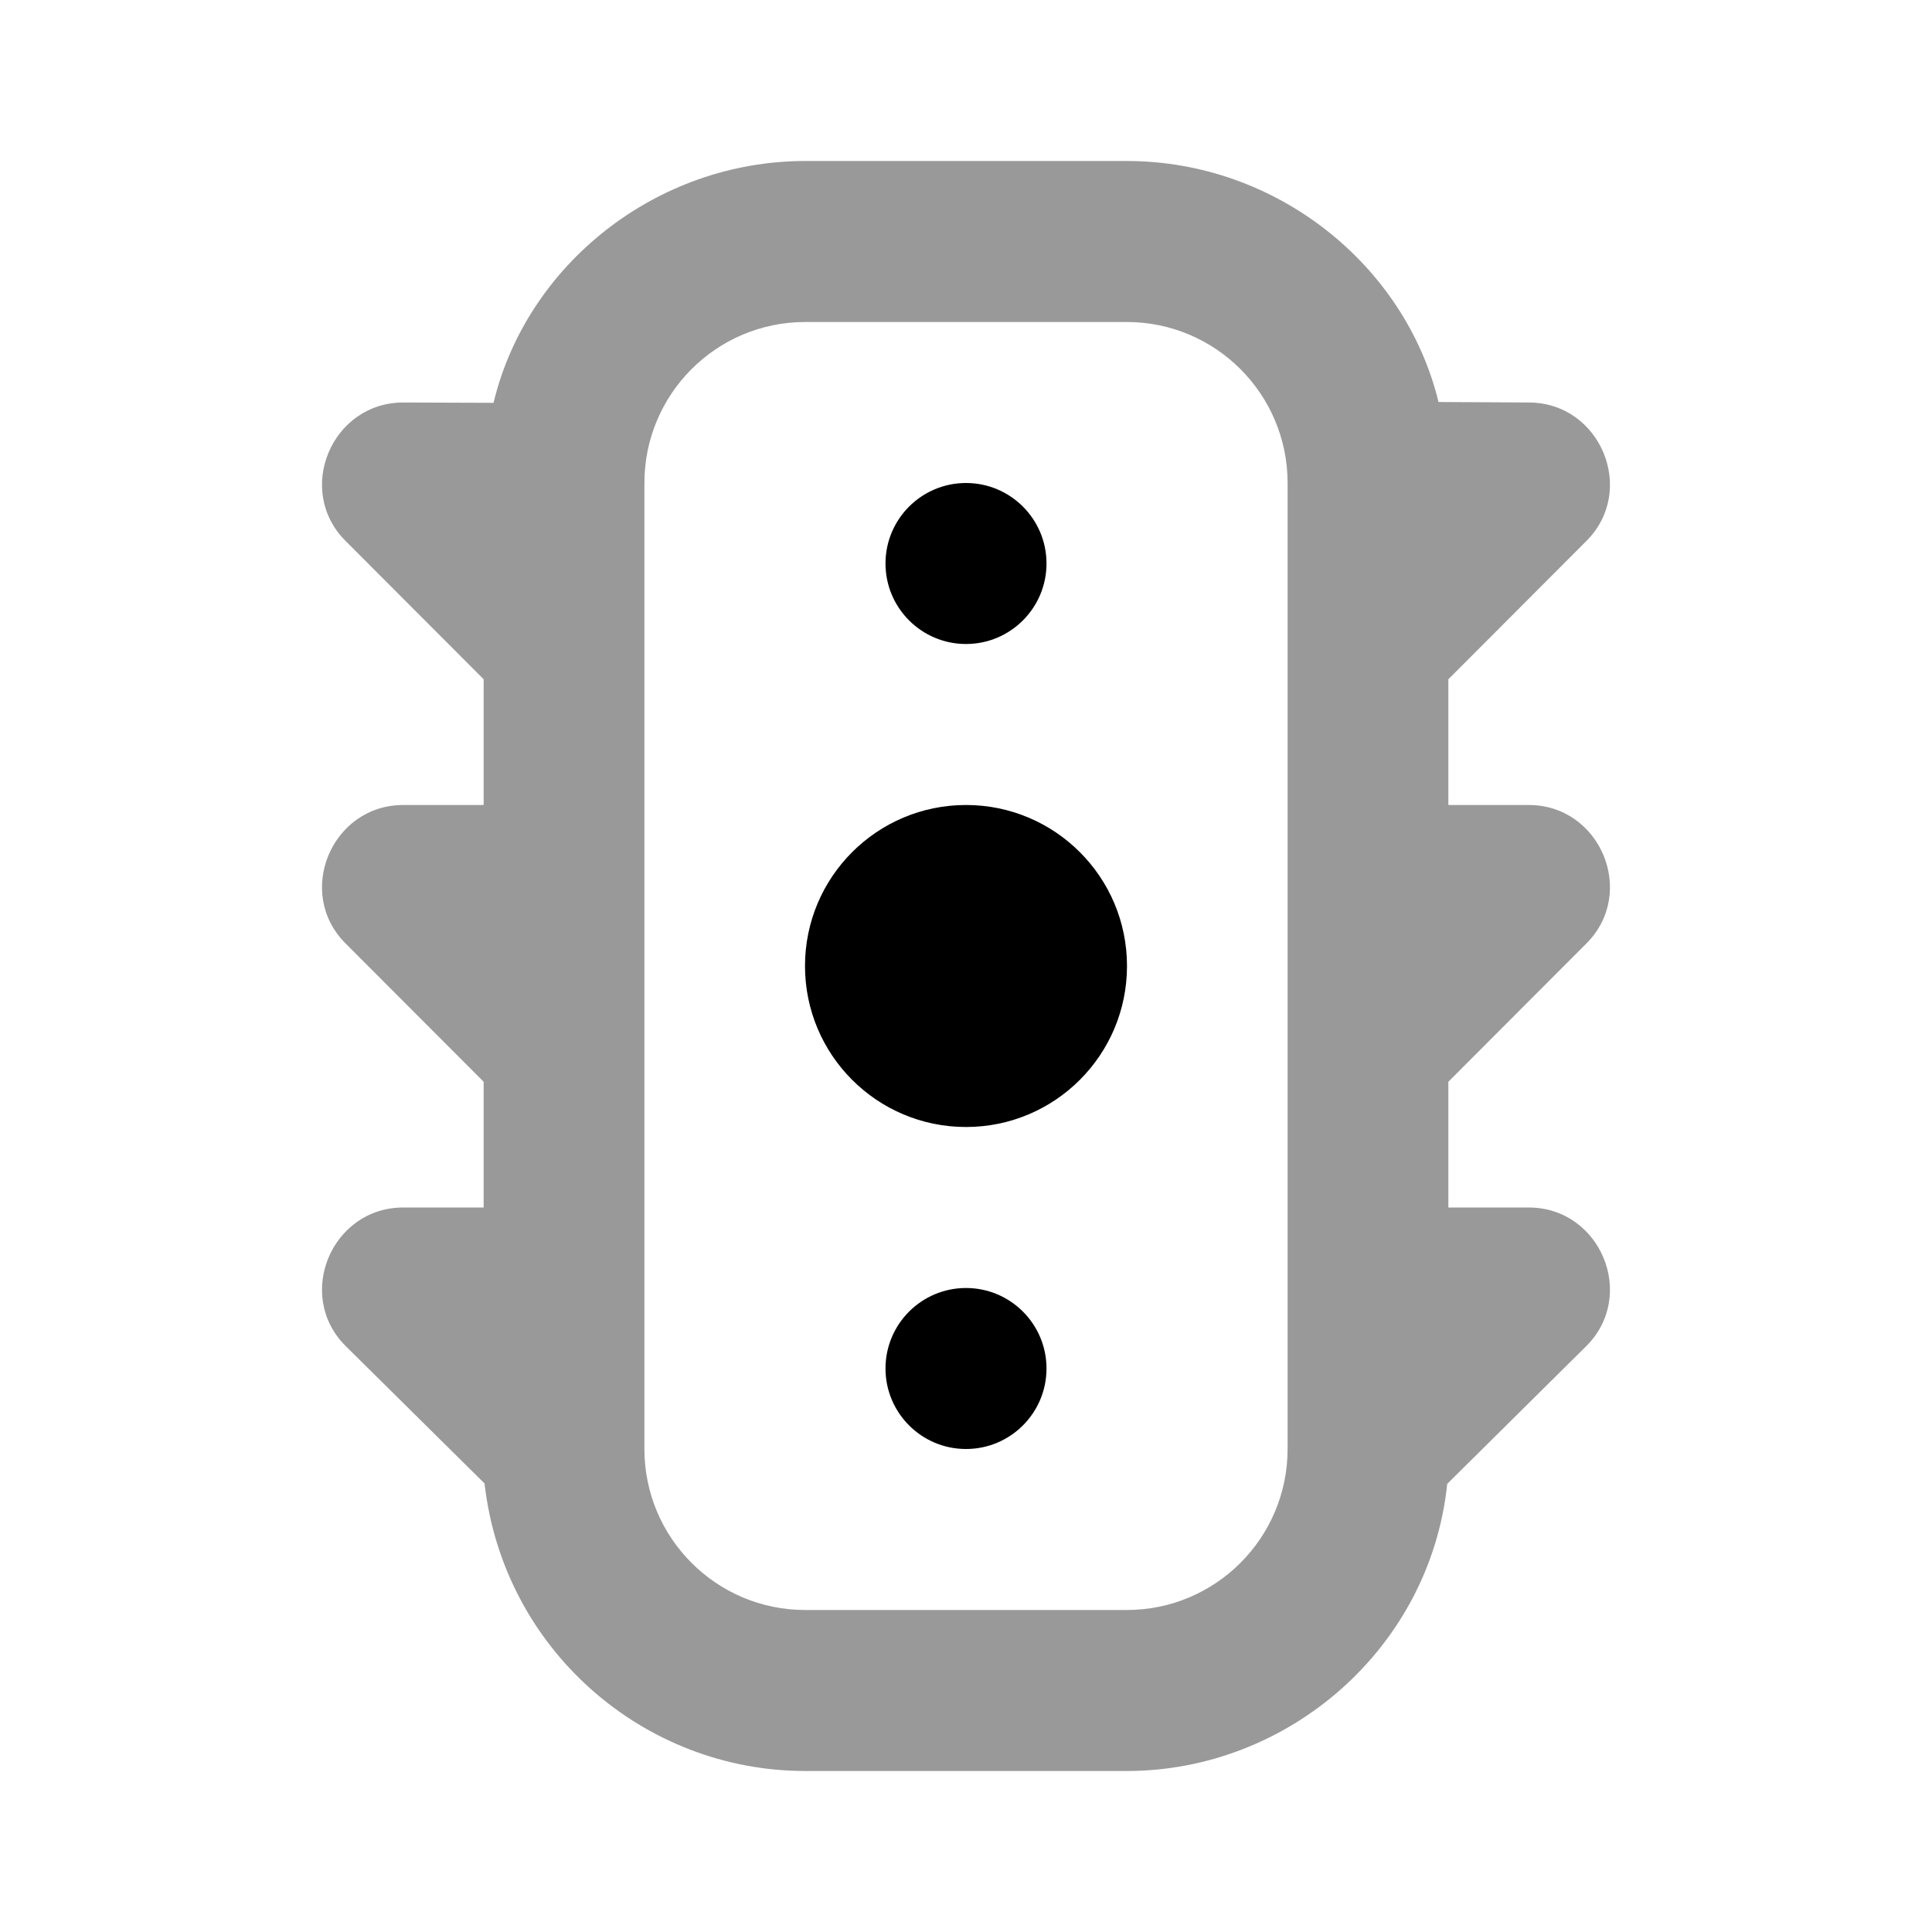 <svg width="24" height="24" viewBox="0 0 24 24" fill="none" xmlns="http://www.w3.org/2000/svg">
<path d="M10.003 2C8.149 2 6.54 3.293 6.131 5.004L5.009 5C4.12 5 3.662 6.089 4.292 6.719L6.008 8.438V10H5.009C4.12 10 3.662 11.089 4.292 11.719L6.008 13.438V15H5.009C4.12 15 3.662 16.089 4.292 16.719L6.019 18.428C6.254 20.492 7.996 22 10.003 22H13.997C16.006 22 17.766 20.472 17.978 18.433L19.708 16.719C20.337 16.089 19.88 15 18.991 15H17.992V13.438L19.708 11.719C20.337 11.089 19.88 10 18.991 10H17.992V8.438L19.708 6.719C20.337 6.089 19.88 5 18.991 5L17.87 4.994C17.454 3.286 15.851 2 13.997 2H10.003ZM10.003 4H13.997C15.1 4 15.995 4.895 15.995 6C15.995 6.25 15.995 7.75 15.995 8V11C15.995 11.25 15.995 12.75 15.995 13V18C15.995 19.105 15.1 20 13.997 20H10.003C8.9 20 8.005 19.105 8.005 18C8.005 17.75 8.005 16.25 8.005 16V13C8.005 12.75 8.005 11.25 8.005 11V8C8.005 7.75 8.005 6.25 8.005 6C8.005 4.895 8.9 4 10.003 4Z" fill="black" fill-opacity="0.4"/>
<path fill-rule="evenodd" clip-rule="evenodd" d="M13 7C13 7.552 12.552 8 12 8C11.448 8 11 7.552 11 7C11 6.448 11.448 6 12 6C12.552 6 13 6.448 13 7ZM14 12C14 13.105 13.105 14 12 14C10.895 14 10 13.105 10 12C10 10.895 10.895 10 12 10C13.105 10 14 10.895 14 12ZM12 18C12.552 18 13 17.552 13 17C13 16.448 12.552 16 12 16C11.448 16 11 16.448 11 17C11 17.552 11.448 18 12 18Z" fill="black"/>
</svg>
